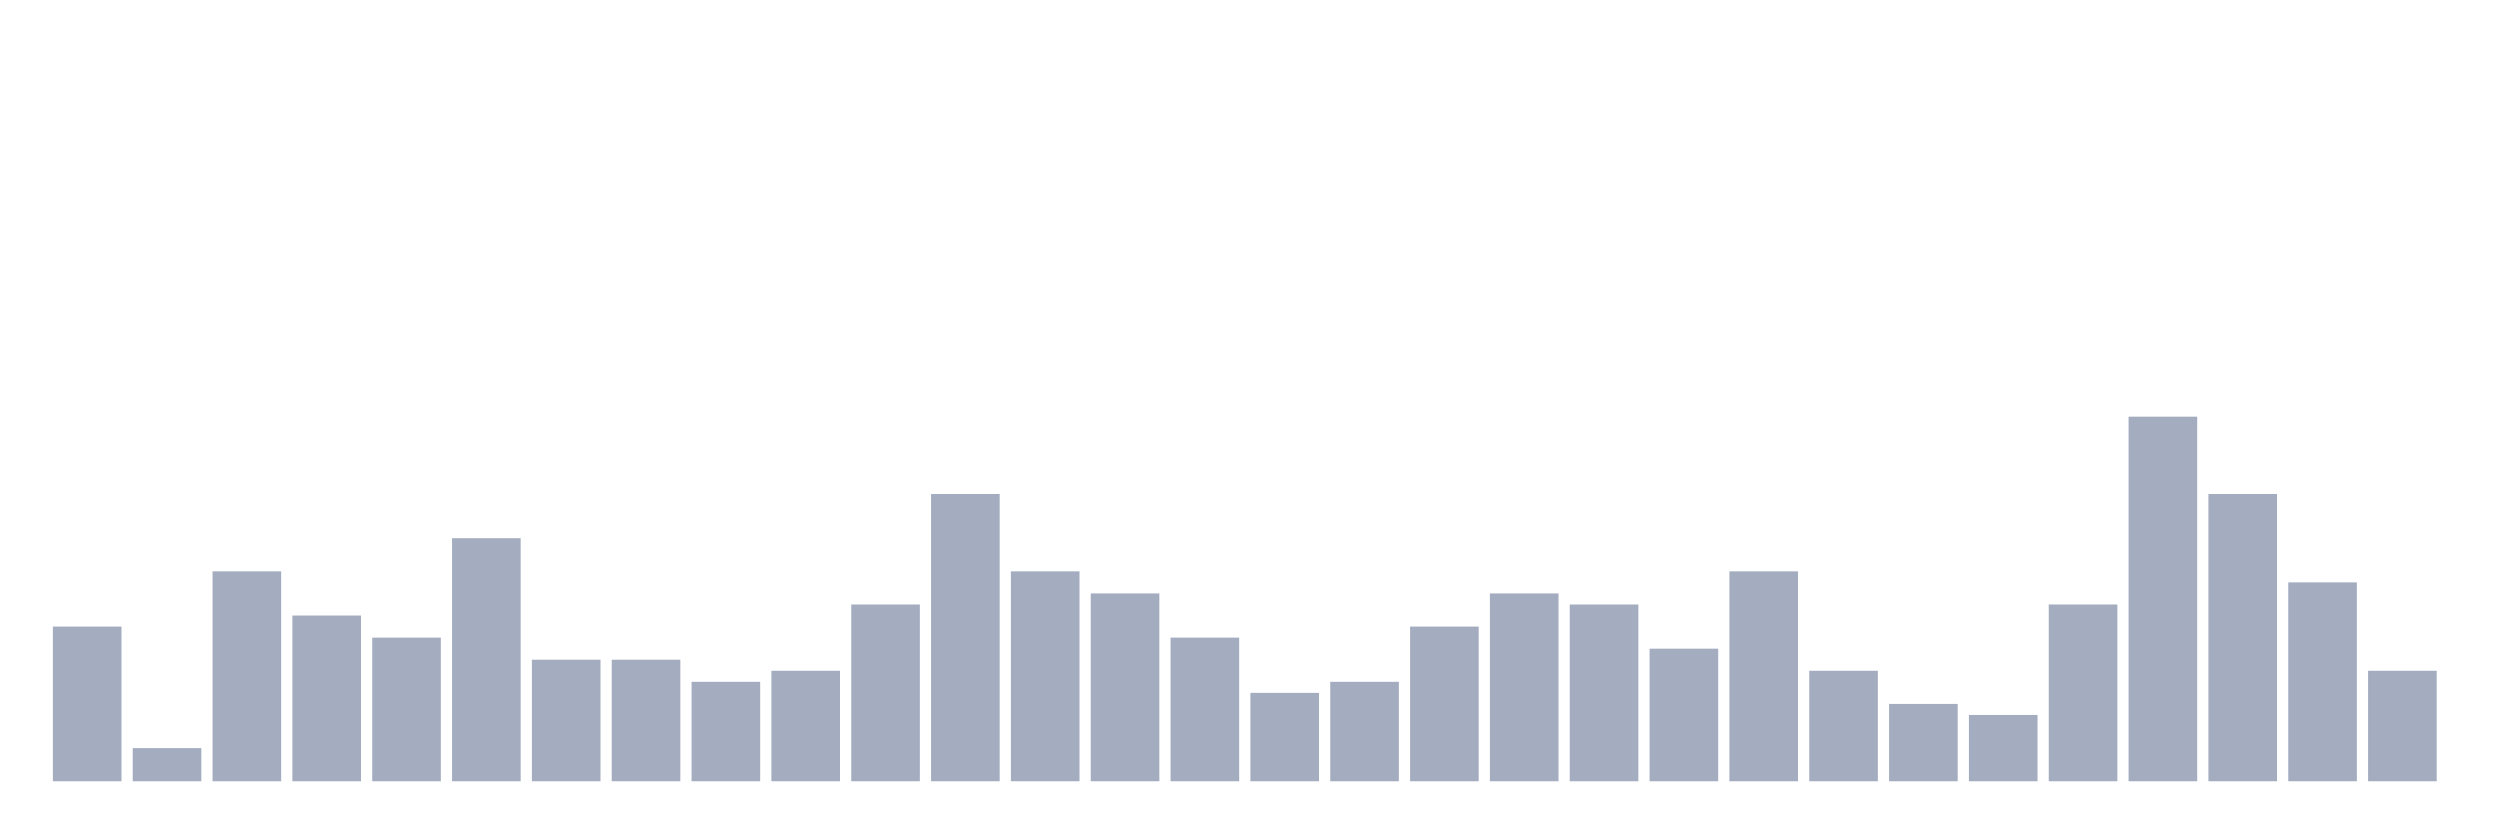 <svg xmlns="http://www.w3.org/2000/svg" viewBox="0 0 480 160"><g transform="translate(10,10)"><rect class="bar" x="0.153" width="13.175" y="110.303" height="29.697" fill="rgb(164,173,192)"></rect><rect class="bar" x="15.482" width="13.175" y="133.636" height="6.364" fill="rgb(164,173,192)"></rect><rect class="bar" x="30.81" width="13.175" y="99.697" height="40.303" fill="rgb(164,173,192)"></rect><rect class="bar" x="46.138" width="13.175" y="108.182" height="31.818" fill="rgb(164,173,192)"></rect><rect class="bar" x="61.466" width="13.175" y="112.424" height="27.576" fill="rgb(164,173,192)"></rect><rect class="bar" x="76.794" width="13.175" y="93.333" height="46.667" fill="rgb(164,173,192)"></rect><rect class="bar" x="92.123" width="13.175" y="116.667" height="23.333" fill="rgb(164,173,192)"></rect><rect class="bar" x="107.451" width="13.175" y="116.667" height="23.333" fill="rgb(164,173,192)"></rect><rect class="bar" x="122.779" width="13.175" y="120.909" height="19.091" fill="rgb(164,173,192)"></rect><rect class="bar" x="138.107" width="13.175" y="118.788" height="21.212" fill="rgb(164,173,192)"></rect><rect class="bar" x="153.436" width="13.175" y="106.061" height="33.939" fill="rgb(164,173,192)"></rect><rect class="bar" x="168.764" width="13.175" y="84.848" height="55.152" fill="rgb(164,173,192)"></rect><rect class="bar" x="184.092" width="13.175" y="99.697" height="40.303" fill="rgb(164,173,192)"></rect><rect class="bar" x="199.42" width="13.175" y="103.939" height="36.061" fill="rgb(164,173,192)"></rect><rect class="bar" x="214.748" width="13.175" y="112.424" height="27.576" fill="rgb(164,173,192)"></rect><rect class="bar" x="230.077" width="13.175" y="123.03" height="16.97" fill="rgb(164,173,192)"></rect><rect class="bar" x="245.405" width="13.175" y="120.909" height="19.091" fill="rgb(164,173,192)"></rect><rect class="bar" x="260.733" width="13.175" y="110.303" height="29.697" fill="rgb(164,173,192)"></rect><rect class="bar" x="276.061" width="13.175" y="103.939" height="36.061" fill="rgb(164,173,192)"></rect><rect class="bar" x="291.39" width="13.175" y="106.061" height="33.939" fill="rgb(164,173,192)"></rect><rect class="bar" x="306.718" width="13.175" y="114.545" height="25.455" fill="rgb(164,173,192)"></rect><rect class="bar" x="322.046" width="13.175" y="99.697" height="40.303" fill="rgb(164,173,192)"></rect><rect class="bar" x="337.374" width="13.175" y="118.788" height="21.212" fill="rgb(164,173,192)"></rect><rect class="bar" x="352.702" width="13.175" y="125.152" height="14.848" fill="rgb(164,173,192)"></rect><rect class="bar" x="368.031" width="13.175" y="127.273" height="12.727" fill="rgb(164,173,192)"></rect><rect class="bar" x="383.359" width="13.175" y="106.061" height="33.939" fill="rgb(164,173,192)"></rect><rect class="bar" x="398.687" width="13.175" y="70" height="70" fill="rgb(164,173,192)"></rect><rect class="bar" x="414.015" width="13.175" y="84.848" height="55.152" fill="rgb(164,173,192)"></rect><rect class="bar" x="429.344" width="13.175" y="101.818" height="38.182" fill="rgb(164,173,192)"></rect><rect class="bar" x="444.672" width="13.175" y="118.788" height="21.212" fill="rgb(164,173,192)"></rect></g></svg>